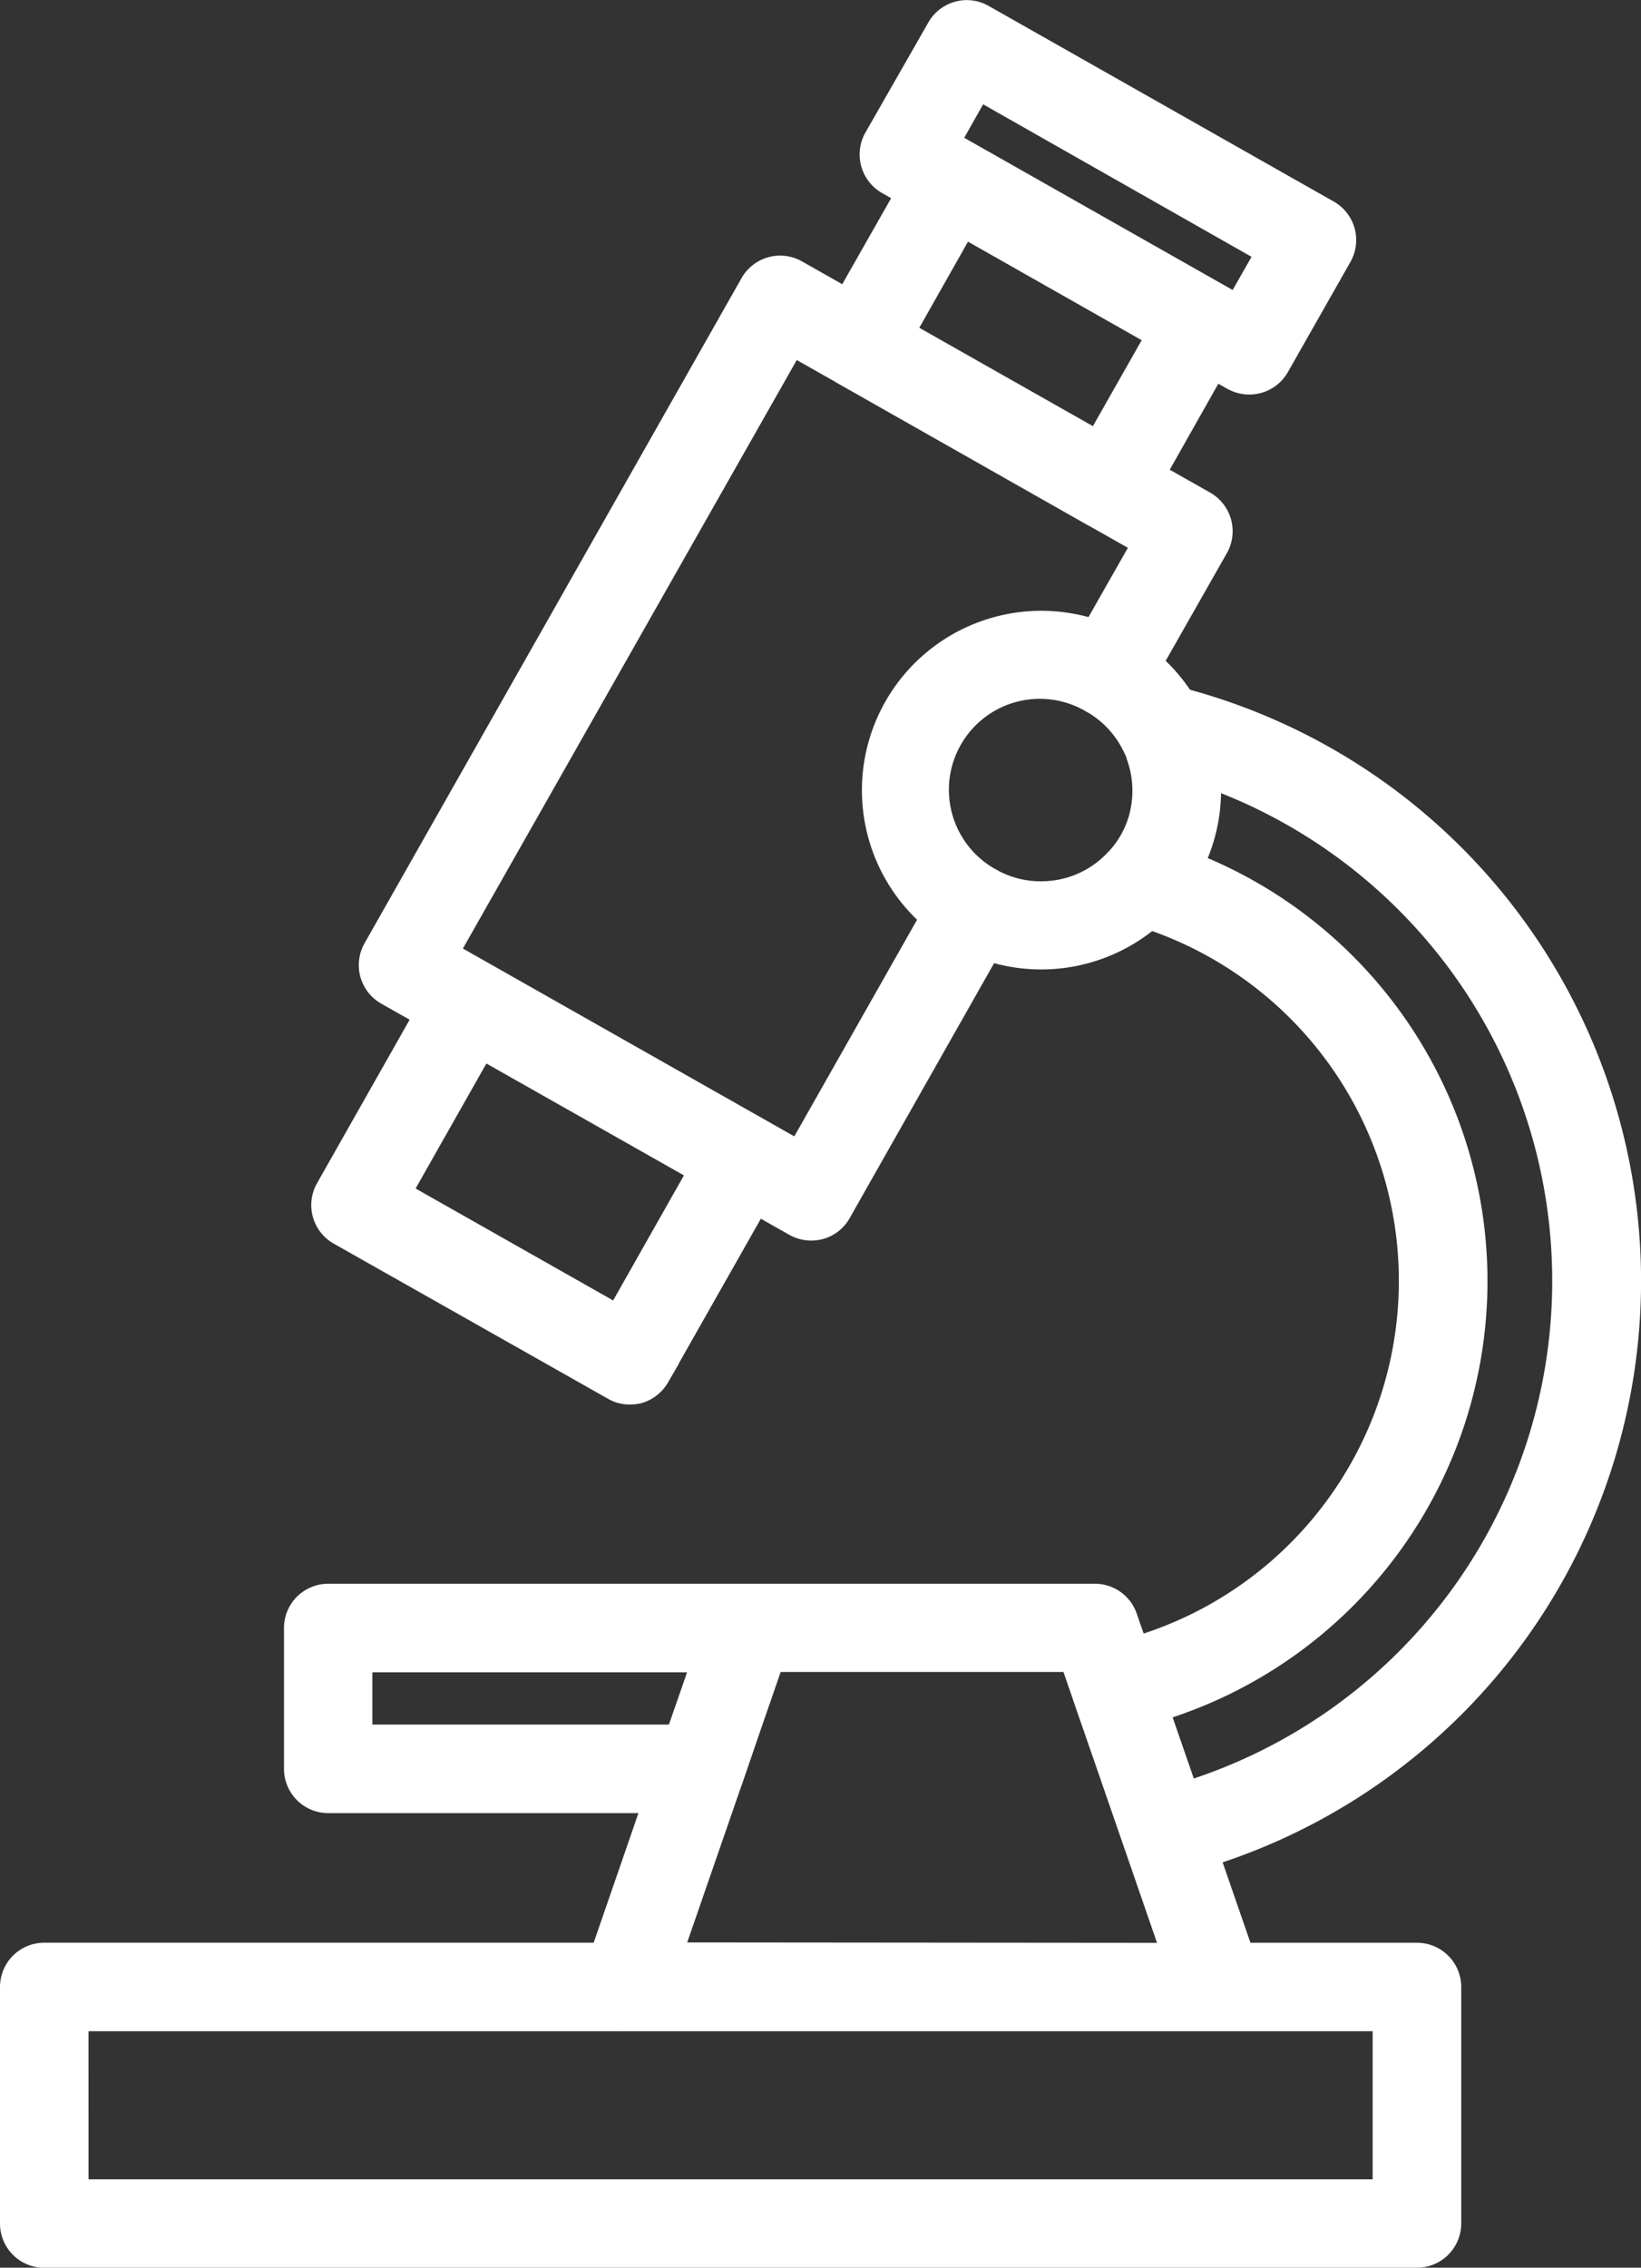 <svg xmlns="http://www.w3.org/2000/svg" width="32.937" height="45.5" viewBox="0 0 32.937 45.5">
  <rect x="0" y="0" width="32.937" height="45.5" fill="#333333" stroke="none"/>
  <g id="Under_Lab_Testing" data-name="Under Lab Testing" transform="translate(-11.307 -1.156)">
    <path id="Union_26" data-name="Union 26" d="M.638,45A.638.638,0,0,1,0,44.36V39.615a.638.638,0,0,1,.638-.638H11.844l1.071-3.1H6.339a.639.639,0,0,1-.639-.638V32.413a.637.637,0,0,1,.639-.638h8.447c.02,0,.039,0,.06,0h6.883a.637.637,0,0,1,.6.429l.218.631a7.7,7.7,0,0,0,.279-14.688,3.356,3.356,0,0,1-3.242.629l-3,5.294a.63.63,0,0,1-.557.319.644.644,0,0,1-.312-.083l-.788-.446-1.985,3.5a.653.653,0,0,1-.383.3.747.747,0,0,1-.173.019.606.606,0,0,1-.312-.085L6.57,24.482a.638.638,0,0,1-.24-.869l1.983-3.5-.789-.446a.639.639,0,0,1-.239-.871L14.852,5.45a.641.641,0,0,1,.872-.24l1.025.581,1.229-2.162-.4-.225a.641.641,0,0,1-.243-.869L18.6.323a.637.637,0,0,1,.868-.24l6.93,3.927a.639.639,0,0,1,.24.869L25.381,7.092a.639.639,0,0,1-.557.322.656.656,0,0,1-.316-.082l-.4-.225L22.888,9.267l1.029.583a.641.641,0,0,1,.241.872L22.83,13.058a3.321,3.321,0,0,1,.648.746,12.049,12.049,0,0,1,.492,23.151l.7,2.023h3.52a.639.639,0,0,1,.639.638V44.36a.639.639,0,0,1-.639.638Zm.639-1.276H27.551V40.253H24.278c-.02,0-.04,0-.06,0H12.3a.591.591,0,0,1-.06,0H1.276Zm22.047-4.744L22.087,35.4l-.554-1.6-.012-.038-.248-.717H15.241l-.525,1.518-.3.876c0,.014-.01.026-.015.039l-1.209,3.493Zm.231-3.235a10.776,10.776,0,0,0,.436-20.45,3.045,3.045,0,0,1,.017.312,3.324,3.324,0,0,1-.352,1.491,8.972,8.972,0,0,1-.689,16.946l.123.359ZM6.974,34.6h6.38l.307-.883.23-.665H6.974Zm.777-10.911,4.4,2.492,1.667-2.944-2.2-1.246-2.2-1.245ZM8.7,18.874l7.087,4.015,2.686-4.738a3.351,3.351,0,0,1,3.243-5.724l1.013-1.782-.991-.561-.039-.02L16.675,7.215a.393.393,0,0,1-.044-.027l-.983-.557Zm11.951-1.194a2.068,2.068,0,0,0,1.487-.628A.44.44,0,0,1,22.19,17a2.036,2.036,0,0,0,.461-.819h0c.006-.02.011-.039.016-.059s.007-.026.01-.04,0-.005,0-.008a2.082,2.082,0,0,0-.071-1.166.041.041,0,0,1,0-.014c0-.011-.009-.021-.013-.033a2.134,2.134,0,0,0-.094-.2.165.165,0,0,0-.008-.017,2.08,2.08,0,0,0-.774-.813l-.039-.02-.033-.021a2.075,2.075,0,0,0-2.049,3.609.368.368,0,0,1,.039.02c.013.007.024.015.036.022A2.071,2.071,0,0,0,20.655,17.681ZM21.78,8.639,23.006,6.48,21.045,5.368l-1.96-1.112L17.861,6.419ZM18.763,2.607l5.822,3.3.626-1.1L19.388,1.5Z" transform="translate(11.557 1.408)" fill="#fff" stroke="#fff" stroke-width="0.5"/>
  </g>
</svg>
